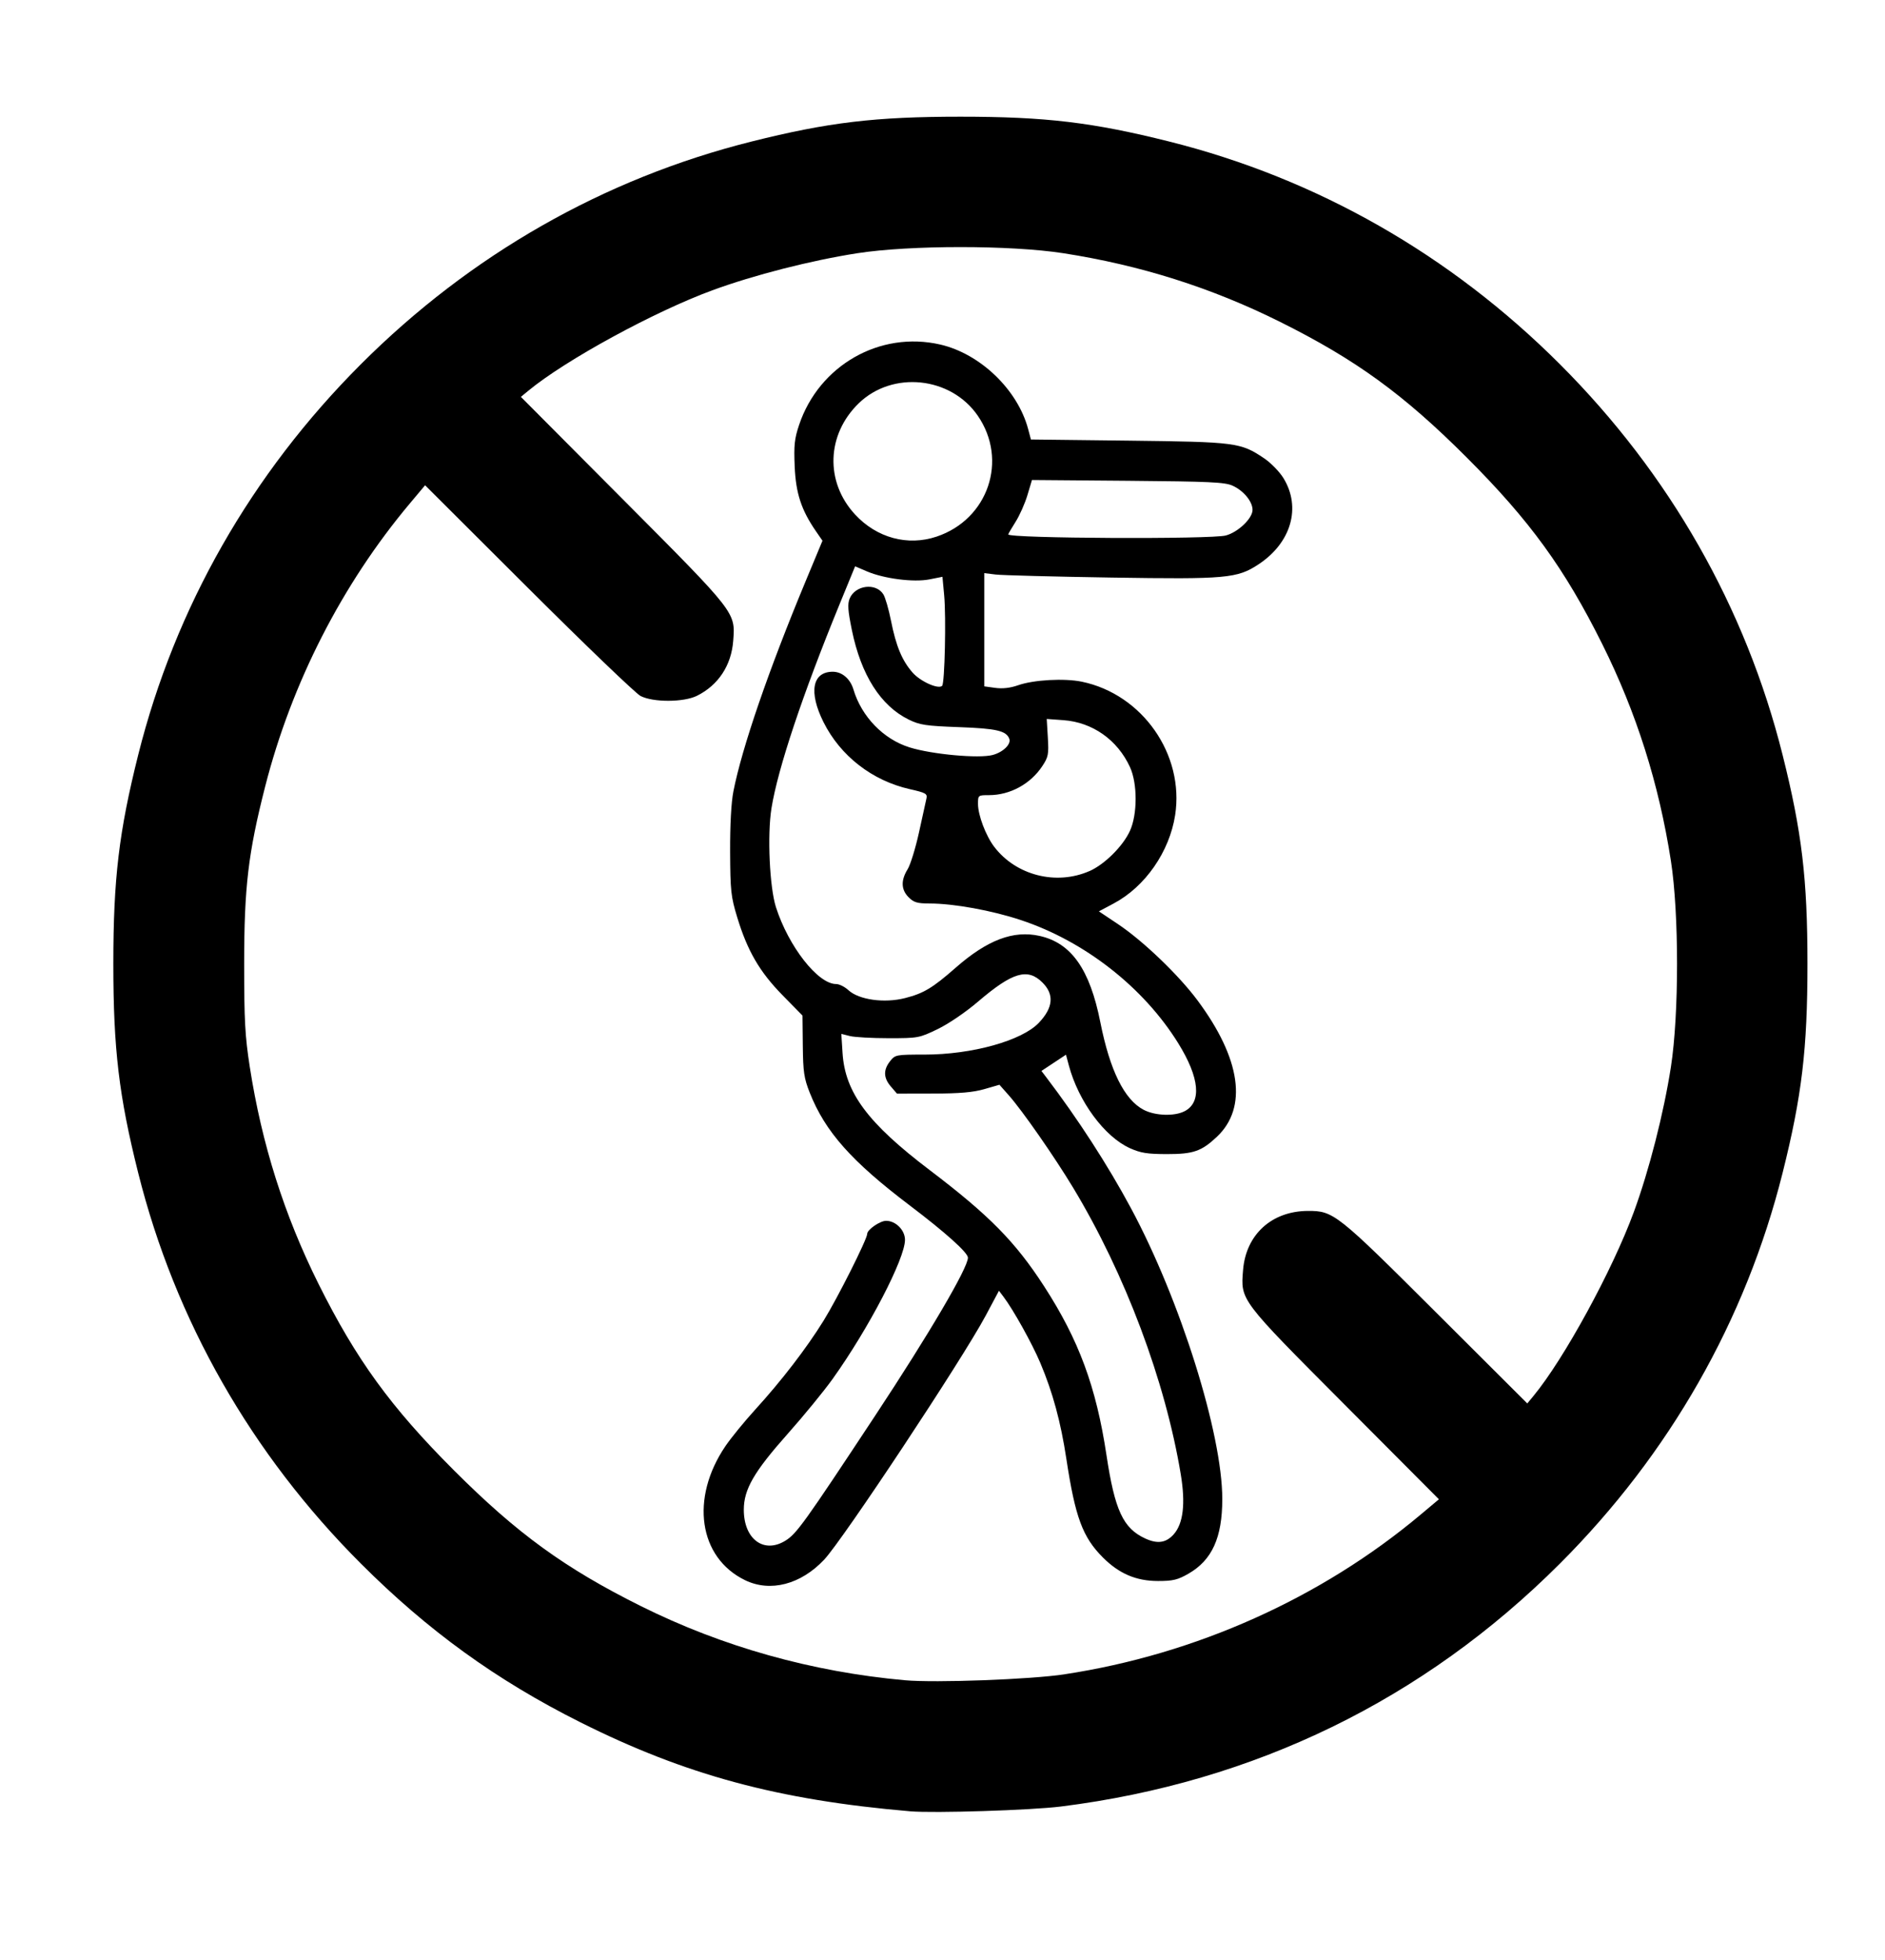 <?xml version="1.0" encoding="UTF-8" standalone="no"?>
<!-- Created with Inkscape (http://www.inkscape.org/) -->

<svg
   width="98.494mm"
   height="102.38mm"
   viewBox="0 0 98.494 102.38"
   version="1.1"
   id="svg5"
   xml:space="preserve"
   xmlns="http://www.w3.org/2000/svg"
   xmlns:svg="http://www.w3.org/2000/svg"><defs
     id="defs2" /><g
     id="layer1"
     transform="translate(-54.34,-33.484)"><path
       style="fill:#000000;stroke-width:0.132"
       d="m 101.89,128.109 c -6.887,-0.588 -11.735,-1.897 -17.237,-4.655 -4.376,-2.194 -7.95,-4.779 -11.458,-8.286 -5.724,-5.724 -9.701,-12.699 -11.633,-20.405 -1.008,-4.021 -1.3,-6.472 -1.3,-10.922 0,-4.45 0.292,-6.9 1.3,-10.922 1.932,-7.705 5.909,-14.68 11.633,-20.405 5.724,-5.724 12.699,-9.701 20.405,-11.633 4.021,-1.008 6.472,-1.3 10.922,-1.3 4.45,0 6.9,0.292 10.922,1.3 7.705,1.932 14.68,5.909 20.405,11.633 5.724,5.724 9.701,12.699 11.633,20.405 1.008,4.021 1.3,6.472 1.3,10.922 0,4.45 -0.292,6.9 -1.3,10.922 -1.932,7.705 -5.909,14.68 -11.633,20.405 -7.116,7.116 -15.962,11.423 -26.063,12.691 -1.568,0.197 -6.64,0.358 -7.895,0.251 z m 8.08,-7.158 c 6.848,-1.04 13.405,-3.98 18.6,-8.34 l 0.955,-0.801 -4.919,-4.938 c -5.505,-5.526 -5.442,-5.443 -5.314,-7.038 0.149,-1.854 1.496,-3.081 3.389,-3.089 1.338,-0.005 1.507,0.128 6.685,5.293 l 4.777,4.765 0.326,-0.395 c 1.593,-1.927 4.125,-6.566 5.241,-9.606 0.799,-2.175 1.561,-5.157 1.938,-7.58 0.427,-2.75 0.427,-8.012 0,-10.762 -0.627,-4.034 -1.8,-7.738 -3.584,-11.32 -1.974,-3.962 -3.784,-6.455 -7.086,-9.757 -3.302,-3.302 -5.795,-5.112 -9.757,-7.086 -3.582,-1.784 -7.286,-2.957 -11.32,-3.584 -2.75,-0.427 -8.012,-0.427 -10.762,0 -2.424,0.377 -5.405,1.139 -7.58,1.938 -3.038,1.116 -7.669,3.643 -9.606,5.241 l -0.395,0.326 5.346,5.37 c 5.916,5.943 5.861,5.872 5.748,7.372 -0.097,1.286 -0.779,2.321 -1.896,2.875 -0.693,0.344 -2.293,0.348 -2.948,0.008 -0.253,-0.132 -2.889,-2.662 -5.858,-5.623 l -5.398,-5.384 -0.802,0.956 c -3.539,4.217 -6.173,9.371 -7.556,14.787 -0.884,3.463 -1.096,5.254 -1.096,9.263 0,2.958 0.045,3.774 0.294,5.381 0.627,4.034 1.8,7.738 3.584,11.32 1.974,3.962 3.784,6.455 7.086,9.757 3.302,3.302 5.795,5.112 9.757,7.086 4.269,2.127 8.945,3.44 13.806,3.878 1.593,0.143 6.573,-0.042 8.344,-0.311 z m -16.699,-4.915 c -2.425,-1.175 -2.879,-4.278 -1.026,-7.004 0.292,-0.43 0.99,-1.285 1.55,-1.9 1.384,-1.519 2.681,-3.206 3.578,-4.652 0.724,-1.168 2.28,-4.263 2.28,-4.537 0,-0.219 0.669,-0.681 0.987,-0.681 0.504,0 0.987,0.487 0.987,0.994 0,0.985 -1.894,4.626 -3.781,7.267 -0.451,0.631 -1.504,1.918 -2.341,2.859 -1.769,1.99 -2.3,2.907 -2.3,3.975 0,1.535 1.046,2.313 2.174,1.615 0.584,-0.361 0.976,-0.907 4.677,-6.511 2.841,-4.302 4.86,-7.739 4.86,-8.273 0,-0.262 -1.174,-1.316 -3.027,-2.719 -3.06,-2.317 -4.431,-3.861 -5.238,-5.899 -0.3,-0.758 -0.348,-1.081 -0.363,-2.452 l -0.017,-1.579 -1.04,-1.06 c -1.2,-1.223 -1.835,-2.314 -2.37,-4.072 -0.329,-1.083 -0.361,-1.376 -0.371,-3.421 -0.006,-1.412 0.057,-2.577 0.171,-3.158 0.454,-2.304 1.835,-6.318 3.783,-11 l 0.872,-2.095 -0.339,-0.492 c -0.766,-1.11 -1.053,-1.982 -1.113,-3.383 -0.048,-1.11 -0.011,-1.456 0.23,-2.175 1.047,-3.115 4.225,-4.925 7.373,-4.2 2.094,0.482 4.048,2.361 4.595,4.416 l 0.145,0.545 5.098,0.06 c 5.623,0.067 5.86,0.097 7.088,0.923 0.349,0.235 0.802,0.699 1.008,1.033 0.941,1.53 0.409,3.377 -1.299,4.505 -1.114,0.735 -1.682,0.786 -7.686,0.692 -3.003,-0.047 -5.727,-0.119 -6.053,-0.159 l -0.592,-0.073 v 2.958 2.958 l 0.575,0.079 c 0.378,0.052 0.784,0.006 1.184,-0.135 0.818,-0.288 2.422,-0.377 3.34,-0.187 3.163,0.657 5.363,3.804 4.873,6.971 -0.296,1.911 -1.563,3.735 -3.2,4.608 l -0.784,0.418 0.998,0.667 c 1.312,0.877 3.164,2.653 4.151,3.978 2.272,3.052 2.636,5.609 1.014,7.135 -0.802,0.755 -1.232,0.903 -2.61,0.901 -1.025,-7.11e-4 -1.373,-0.057 -1.933,-0.309 -1.328,-0.598 -2.687,-2.441 -3.191,-4.326 l -0.149,-0.557 -0.641,0.424 -0.641,0.424 0.251,0.33 c 1.645,2.161 3.223,4.599 4.428,6.844 2.579,4.802 4.77,11.782 4.77,15.192 0,2.015 -0.534,3.191 -1.77,3.9 -0.559,0.321 -0.81,0.381 -1.585,0.381 -1.142,-6e-5 -2.034,-0.38 -2.882,-1.228 -1.061,-1.061 -1.445,-2.098 -1.91,-5.152 -0.296,-1.945 -0.71,-3.469 -1.362,-5.015 -0.427,-1.012 -1.41,-2.778 -1.924,-3.456 l -0.236,-0.312 -0.693,1.299 c -1.213,2.274 -7.469,11.721 -8.444,12.753 -1.226,1.297 -2.812,1.707 -4.128,1.069 z m 22.393,-2.391 c 0.503,-0.562 0.627,-1.606 0.373,-3.139 -0.811,-4.889 -2.904,-10.463 -5.618,-14.963 -0.98,-1.625 -2.653,-4.028 -3.361,-4.829 l -0.496,-0.56 -0.79,0.228 c -0.582,0.168 -1.286,0.229 -2.676,0.232 l -1.887,0.004 -0.318,-0.369 c -0.39,-0.453 -0.404,-0.868 -0.045,-1.324 0.267,-0.339 0.307,-0.347 1.8,-0.347 2.486,0 5.091,-0.726 5.979,-1.665 0.747,-0.79 0.807,-1.477 0.186,-2.098 -0.777,-0.777 -1.566,-0.544 -3.369,0.997 -0.644,0.551 -1.537,1.159 -2.105,1.433 -0.966,0.467 -1.02,0.477 -2.566,0.477 -0.868,0 -1.78,-0.051 -2.025,-0.113 l -0.446,-0.113 0.064,1.002 c 0.133,2.067 1.318,3.659 4.549,6.111 3.114,2.363 4.475,3.744 5.984,6.075 1.813,2.801 2.719,5.252 3.256,8.81 0.437,2.898 0.872,3.833 2.031,4.366 0.635,0.292 1.084,0.226 1.479,-0.215 z m 0.571,-22.107 c 0.906,-0.468 0.787,-1.749 -0.33,-3.552 -1.807,-2.917 -4.885,-5.327 -8.219,-6.434 -1.523,-0.506 -3.511,-0.867 -4.782,-0.868 -0.634,-6.47e-4 -0.817,-0.055 -1.086,-0.324 -0.395,-0.395 -0.413,-0.882 -0.055,-1.462 0.148,-0.239 0.415,-1.104 0.595,-1.924 0.18,-0.819 0.355,-1.616 0.389,-1.771 0.056,-0.254 -0.031,-0.303 -0.871,-0.493 -1.963,-0.443 -3.622,-1.732 -4.507,-3.501 -0.784,-1.567 -0.588,-2.632 0.485,-2.632 0.482,0 0.913,0.368 1.078,0.921 0.424,1.425 1.571,2.608 2.939,3.032 1.179,0.366 3.623,0.588 4.34,0.395 0.545,-0.147 0.974,-0.566 0.866,-0.847 -0.16,-0.418 -0.669,-0.536 -2.619,-0.607 -1.735,-0.063 -2.053,-0.111 -2.628,-0.391 -1.472,-0.718 -2.498,-2.331 -2.979,-4.682 -0.209,-1.025 -0.232,-1.36 -0.113,-1.649 0.289,-0.699 1.369,-0.833 1.757,-0.218 0.102,0.162 0.282,0.781 0.4,1.377 0.263,1.328 0.578,2.087 1.128,2.712 0.41,0.467 1.349,0.888 1.545,0.692 0.136,-0.136 0.213,-3.589 0.106,-4.733 l -0.09,-0.962 -0.676,0.134 c -0.827,0.164 -2.379,-0.035 -3.274,-0.419 l -0.613,-0.263 -0.808,1.971 c -1.94,4.732 -3.23,8.596 -3.563,10.671 -0.223,1.394 -0.099,4.126 0.235,5.168 0.659,2.054 2.193,4.013 3.143,4.013 0.163,0 0.451,0.143 0.64,0.318 0.546,0.506 1.877,0.693 2.962,0.416 0.972,-0.248 1.438,-0.528 2.637,-1.58 1.662,-1.459 3.023,-1.975 4.398,-1.667 1.654,0.37 2.62,1.743 3.167,4.5 0.502,2.528 1.253,4.05 2.262,4.582 0.597,0.315 1.608,0.351 2.141,0.075 z m -4.971,-12.545 c 0.787,-0.345 1.748,-1.298 2.116,-2.1 0.396,-0.862 0.398,-2.475 0.004,-3.332 -0.655,-1.426 -1.957,-2.344 -3.481,-2.454 l -0.87,-0.063 0.058,0.97 c 0.052,0.881 0.026,1.019 -0.291,1.497 -0.619,0.934 -1.685,1.513 -2.785,1.513 -0.566,0 -0.573,0.005 -0.573,0.459 0,0.586 0.408,1.664 0.849,2.242 1.138,1.492 3.235,2.027 4.971,1.267 z m -7.982,-17.476 c 2.693,-0.903 3.744,-3.996 2.147,-6.317 -1.407,-2.045 -4.455,-2.36 -6.222,-0.644 -1.68,1.633 -1.763,4.098 -0.195,5.799 1.133,1.23 2.754,1.671 4.27,1.162 z m 15.117,-0.06 c 0.645,-0.179 1.388,-0.895 1.388,-1.336 0,-0.437 -0.466,-1.002 -1.042,-1.264 -0.403,-0.183 -1.192,-0.22 -5.477,-0.256 l -5.006,-0.041 -0.237,0.791 c -0.13,0.435 -0.409,1.063 -0.62,1.395 -0.21,0.332 -0.382,0.627 -0.382,0.657 0,0.211 10.63,0.262 11.376,0.054 z"
       id="path7282" /></g></svg>
